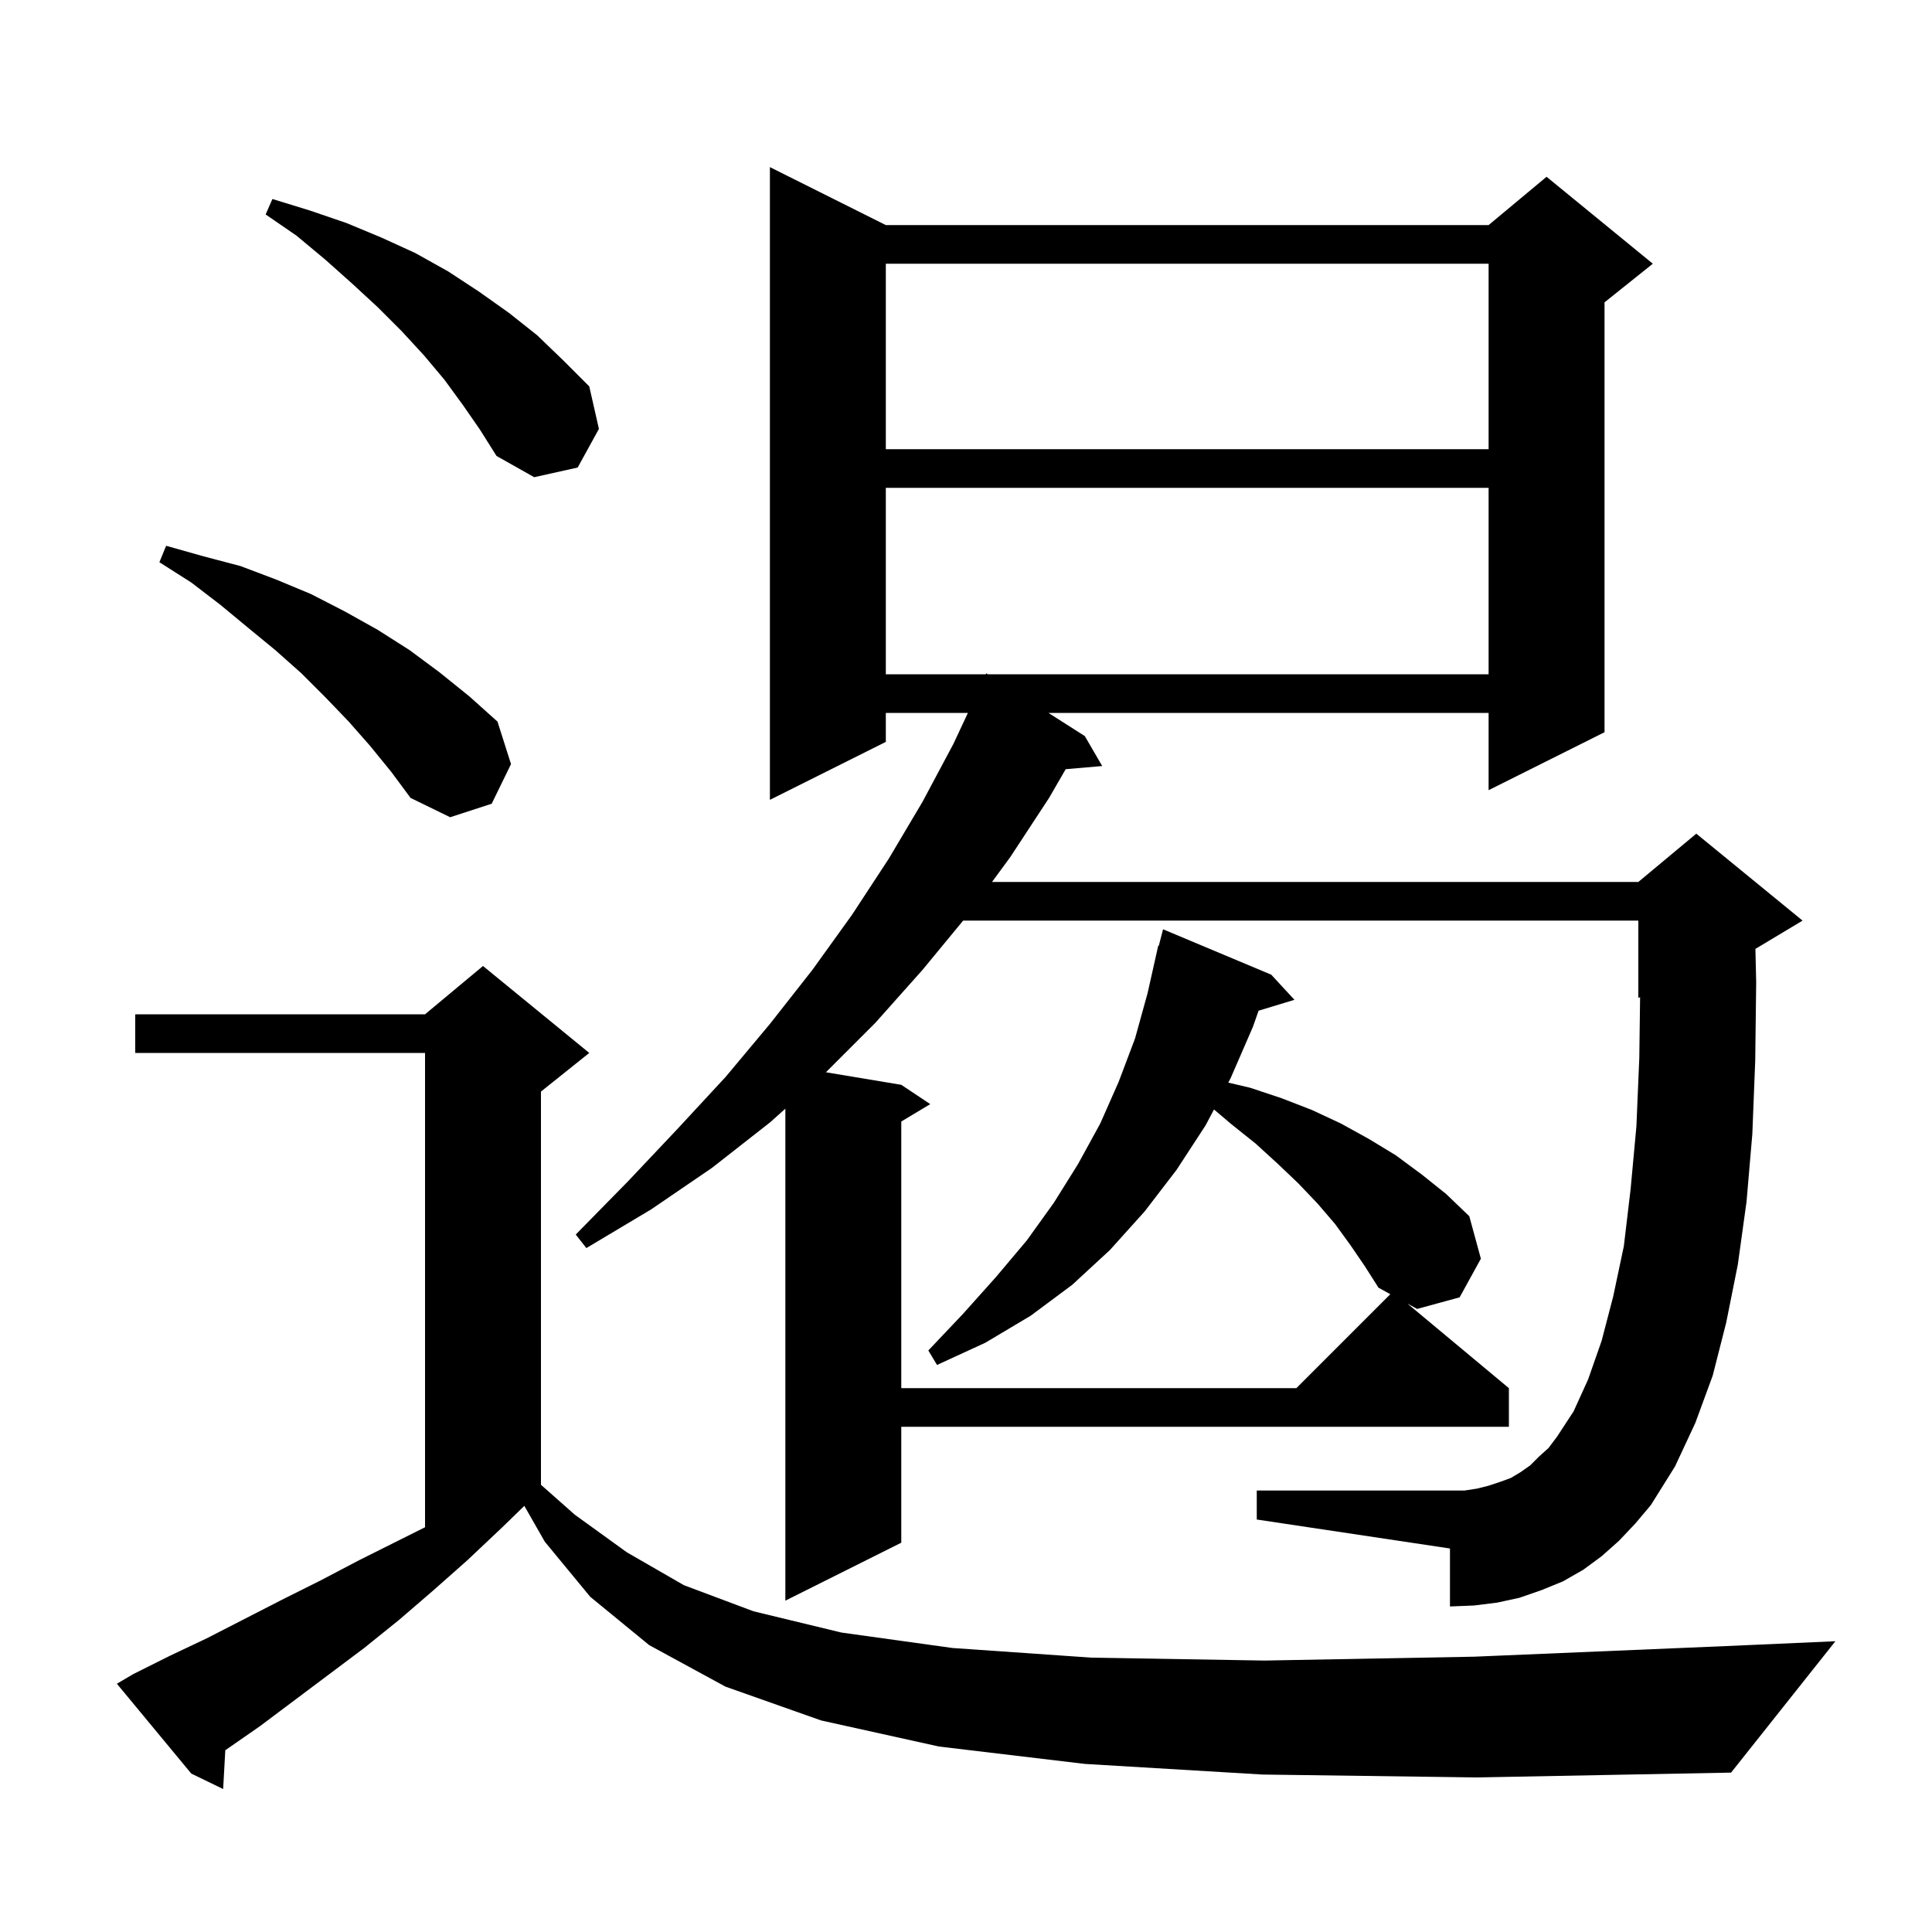 <svg xmlns="http://www.w3.org/2000/svg" xmlns:xlink="http://www.w3.org/1999/xlink" version="1.1" baseProfile="full" viewBox="0 0 200 200" width="200" height="200">
<g fill="black">
<path d="M 130.7 183.7 L 112.3 182.6 L 97.2 180.8 L 85.0 178.1 L 75.1 174.6 L 67.2 170.3 L 61.1 165.3 L 56.4 159.6 L 54.278 155.887 L 52.0 158.1 L 48.4 161.5 L 44.9 164.6 L 41.3 167.7 L 37.7 170.6 L 26.9 178.7 L 23.323 181.184 L 23.1 185.2 L 19.8 183.6 L 12.1 174.3 L 13.8 173.3 L 17.6 171.4 L 21.4 169.6 L 29.2 165.6 L 33.2 163.6 L 37.2 161.5 L 44.0 158.1 L 44.0 109.0 L 14.0 109.0 L 14.0 105.0 L 44.0 105.0 L 50.0 100.0 L 61.0 109.0 L 56.0 113.0 L 56.0 153.704 L 59.5 156.8 L 64.9 160.7 L 70.8 164.1 L 78.0 166.8 L 87.1 169.0 L 98.6 170.6 L 113.0 171.6 L 130.9 171.9 L 152.6 171.5 L 178.7 170.4 L 190.0 169.9 L 179.2 183.5 L 152.9 184.0 Z M 167.6 159.5 L 165.8 161.1 L 163.9 162.5 L 161.8 163.7 L 159.6 164.6 L 157.3 165.4 L 155.0 165.9 L 152.6 166.2 L 150.1 166.3 L 150.1 160.3 L 130.1 157.3 L 130.1 154.3 L 151.6 154.3 L 152.9 154.1 L 154.1 153.8 L 155.3 153.4 L 156.4 153.0 L 157.4 152.4 L 158.4 151.7 L 159.3 150.8 L 160.3 149.9 L 161.2 148.7 L 162.9 146.1 L 164.4 142.8 L 165.8 138.8 L 167.0 134.2 L 168.1 129.0 L 168.8 123.1 L 169.4 116.6 L 169.7 109.5 L 169.782 103.224 L 169.6 103.3 L 169.6 95.3 L 99.705 95.3 L 95.5 100.4 L 90.6 105.9 L 85.5 111.0 L 93.3 112.3 L 96.3 114.3 L 93.3 116.1 L 93.3 143.7 L 134.2 143.7 L 143.926 133.974 L 142.7 133.3 L 141.3 131.1 L 139.8 128.9 L 138.2 126.7 L 136.4 124.6 L 134.4 122.5 L 132.3 120.5 L 130.0 118.4 L 127.5 116.4 L 125.673 114.854 L 124.8 116.5 L 121.8 121.1 L 118.5 125.4 L 114.9 129.4 L 111.0 133.0 L 106.7 136.2 L 102.0 139.0 L 97.0 141.3 L 96.1 139.8 L 99.7 136.0 L 103.1 132.2 L 106.3 128.4 L 109.1 124.5 L 111.6 120.5 L 113.9 116.3 L 115.8 112.0 L 117.5 107.5 L 118.8 102.8 L 119.9 97.9 L 119.956 97.914 L 120.4 96.2 L 131.6 100.9 L 134.0 103.5 L 130.289 104.627 L 129.7 106.3 L 127.4 111.6 L 127.15 112.071 L 129.4 112.6 L 132.7 113.7 L 135.8 114.9 L 138.8 116.3 L 141.7 117.9 L 144.5 119.6 L 147.2 121.6 L 149.7 123.6 L 152.1 125.9 L 153.3 130.3 L 151.1 134.3 L 146.7 135.5 L 145.7 134.95 L 156.2 143.7 L 156.2 147.7 L 93.3 147.7 L 93.3 159.7 L 81.3 165.7 L 81.3 114.771 L 79.7 116.2 L 73.7 120.9 L 67.4 125.2 L 60.7 129.2 L 59.6 127.8 L 65.0 122.3 L 70.1 116.9 L 75.1 111.5 L 79.7 106.0 L 84.1 100.4 L 88.2 94.7 L 92.0 88.9 L 95.5 83.0 L 98.7 77.0 L 100.197 73.8 L 91.7 73.8 L 91.7 76.8 L 79.7 82.8 L 79.7 17.3 L 91.7 23.3 L 154.1 23.3 L 160.1 18.3 L 171.1 27.3 L 166.1 31.3 L 166.1 75.8 L 154.1 81.8 L 154.1 73.8 L 108.534 73.8 L 112.3 76.2 L 114.1 79.3 L 110.319 79.626 L 108.6 82.6 L 104.6 88.7 L 102.693 91.3 L 169.6 91.3 L 175.6 86.3 L 186.6 95.3 L 181.72 98.228 L 181.8 101.7 L 181.7 109.8 L 181.4 117.4 L 180.8 124.4 L 179.9 130.9 L 178.7 136.9 L 177.3 142.4 L 175.5 147.3 L 173.4 151.8 L 170.9 155.8 L 169.3 157.7 Z M 38.3 77.2 L 36.1 74.7 L 33.7 72.2 L 31.2 69.7 L 28.5 67.3 L 25.7 65.0 L 22.8 62.6 L 19.8 60.3 L 16.5 58.2 L 17.2 56.5 L 21.1 57.6 L 24.9 58.6 L 28.6 60.0 L 32.2 61.5 L 35.7 63.3 L 39.1 65.2 L 42.4 67.3 L 45.5 69.6 L 48.6 72.1 L 51.5 74.7 L 52.9 79.1 L 50.9 83.2 L 46.6 84.6 L 42.5 82.6 L 40.5 79.9 Z M 91.7 50.5 L 91.7 69.8 L 102.05 69.8 L 102.1 69.7 L 102.257 69.8 L 154.1 69.8 L 154.1 50.5 Z M 47.9 41.9 L 46.0 39.3 L 43.9 36.8 L 41.6 34.3 L 39.1 31.8 L 36.5 29.4 L 33.7 26.9 L 30.7 24.4 L 27.5 22.2 L 28.2 20.6 L 32.1 21.8 L 35.9 23.1 L 39.5 24.6 L 43.0 26.2 L 46.4 28.1 L 49.6 30.2 L 52.7 32.4 L 55.6 34.7 L 58.3 37.3 L 61.0 40.0 L 62.0 44.4 L 59.8 48.4 L 55.3 49.4 L 51.4 47.2 L 49.7 44.5 Z M 91.7 27.3 L 91.7 46.5 L 154.1 46.5 L 154.1 27.3 Z " />
</g>
</svg>
